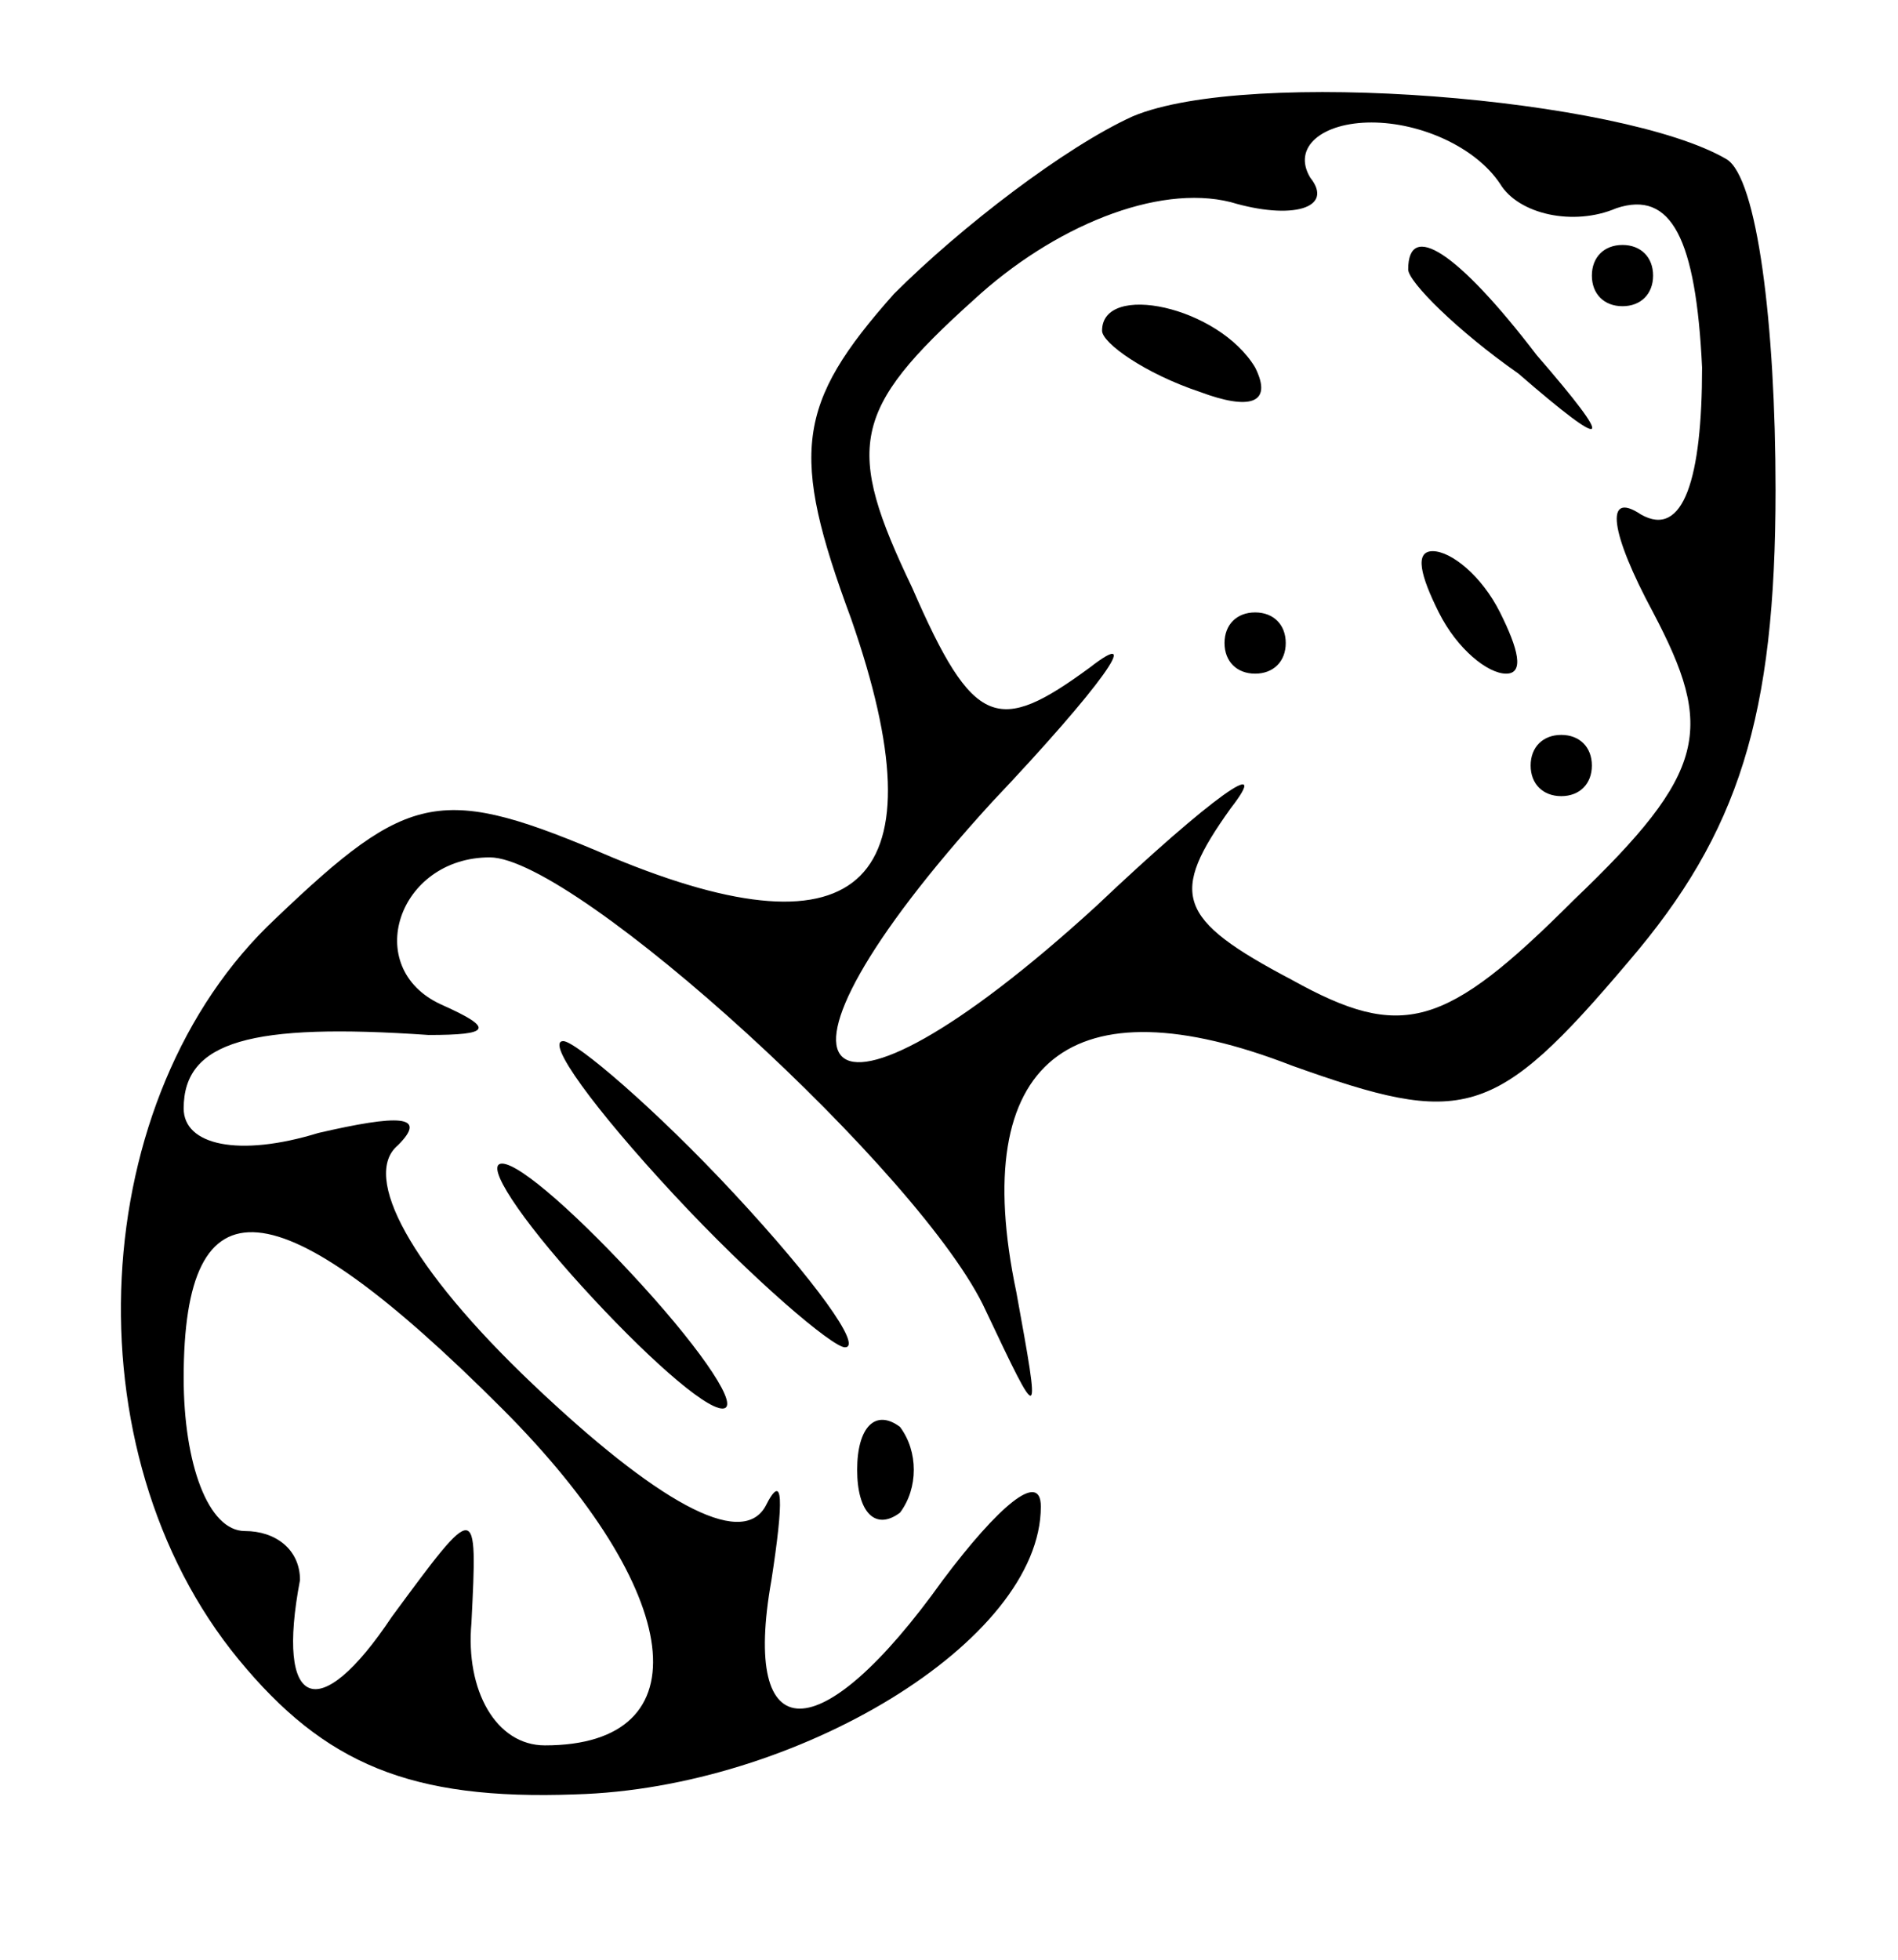 ﻿<?xml version="1.0" encoding="utf-8"?>
<!DOCTYPE svg PUBLIC "-//W3C//DTD SVG 20010904//EN" "http://www.w3.org/TR/2001/REC-SVG-20010904/DTD/svg10.dtd">
<svg version="1.0" width="23.25pt" height="24pt" viewBox="0 0 23.25 24" preserveAspectRatio="xMidYMid meet" xmlns="http://www.w3.org/2000/svg">
  <g transform="translate(0,24)scale(.075,.075)">
    <path id="path1" d="M 185 -301 c -11 5 -28 18 -39 29 -16 18 -17 26 -7 53 15 43 2 56 -39 39 -28 -12 -33 -11 -55 10 -31 29 -34 87 -6 121 14 17 28 23 55 22 36 -1 76 -25 76 -47 0 -6 -7 0 -16 12 -20 28 -33 28 -28 0 2 -13 2 -18 -1 -12 -4 7 -18 -1 -38 -20 -20 -19 -28 -34 -22 -39 5 -5 0 -5 -13 -2 -13 4 -22 2 -22 -4 0 -11 11 -14 40 -12 10 0 11 -1 2 -5 -13 -6 -7 -24 8 -24 14 0 71 52 81 74 9 19 9 19 5 -3 -8 -38 9 -51 45 -37 28 10 33 9 55 -17 18 -21 24 -40 24 -77 0 -27 -3 -51 -8 -54 -17 -10 -78 -15 -97 -7 z m 60 11 c 3 5 12 7 19 4 9 -3 13 5 14 26 0 18 -3 28 -10 24 -6 -4 -5 3 2 16 10 19 9 26 -13 47 -21 21 -28 23 -46 13 -19 -10 -20 -14 -10 -28 7 -9 -3 -2 -22 16 -46 42 -59 29 -17 -17 18 -19 25 -29 16 -22 -15 11 -19 10 -29 -13 -11 -23 -10 -29 10 -47 13 -12 30 -19 42 -16 10 3 17 1 13 -4 -3 -5 2 -9 10 -9 8 0 17 4 21 10 z m -163 200 c 30 30 33 55 7 55 -8 0 -13 -9 -12 -20 1 -20 1 -20 -13 -1 -12 18 -19 15 -15 -6 0 -5 -4 -8 -9 -8 -6 0 -10 -11 -10 -25 0 -33 15 -32 52 5 z M 230 -276 c 0 2 8 10 18 17 15 13 16 12 3 -3 -13 -17 -21 -22 -21 -14 z M 260 -275 c 0 3 2 5 5 5 3 0 5 -2 5 -5 0 -3 -2 -5 -5 -5 -3 0 -5 2 -5 5 z M 180 -266 c 0 2 7 7 16 10 8 3 12 2 9 -4 -6 -10 -25 -14 -25 -6 z M 235 -220 c 3 6 8 10 11 10 3 0 2 -4 -1 -10 -3 -6 -8 -10 -11 -10 -3 0 -2 4 1 10 z M 200 -215 c 0 3 2 5 5 5 3 0 5 -2 5 -5 0 -3 -2 -5 -5 -5 -3 0 -5 2 -5 5 z M 250 -195 c 0 3 2 5 5 5 3 0 5 -2 5 -5 0 -3 -2 -5 -5 -5 -3 0 -5 2 -5 5 z M 110 -125 c 13 14 26 25 28 25 3 0 -5 -11 -18 -25 -13 -14 -26 -25 -28 -25 -3 0 5 11 18 25 z M 95 -110 c 10 11 20 20 23 20 3 0 -3 -9 -13 -20 -10 -11 -20 -20 -23 -20 -3 0 3 9 13 20 z M 140 -80 c 0 7 3 10 7 7 3 -4 3 -10 0 -14 -4 -3 -7 0 -7 7 z " />
  </g>
</svg>